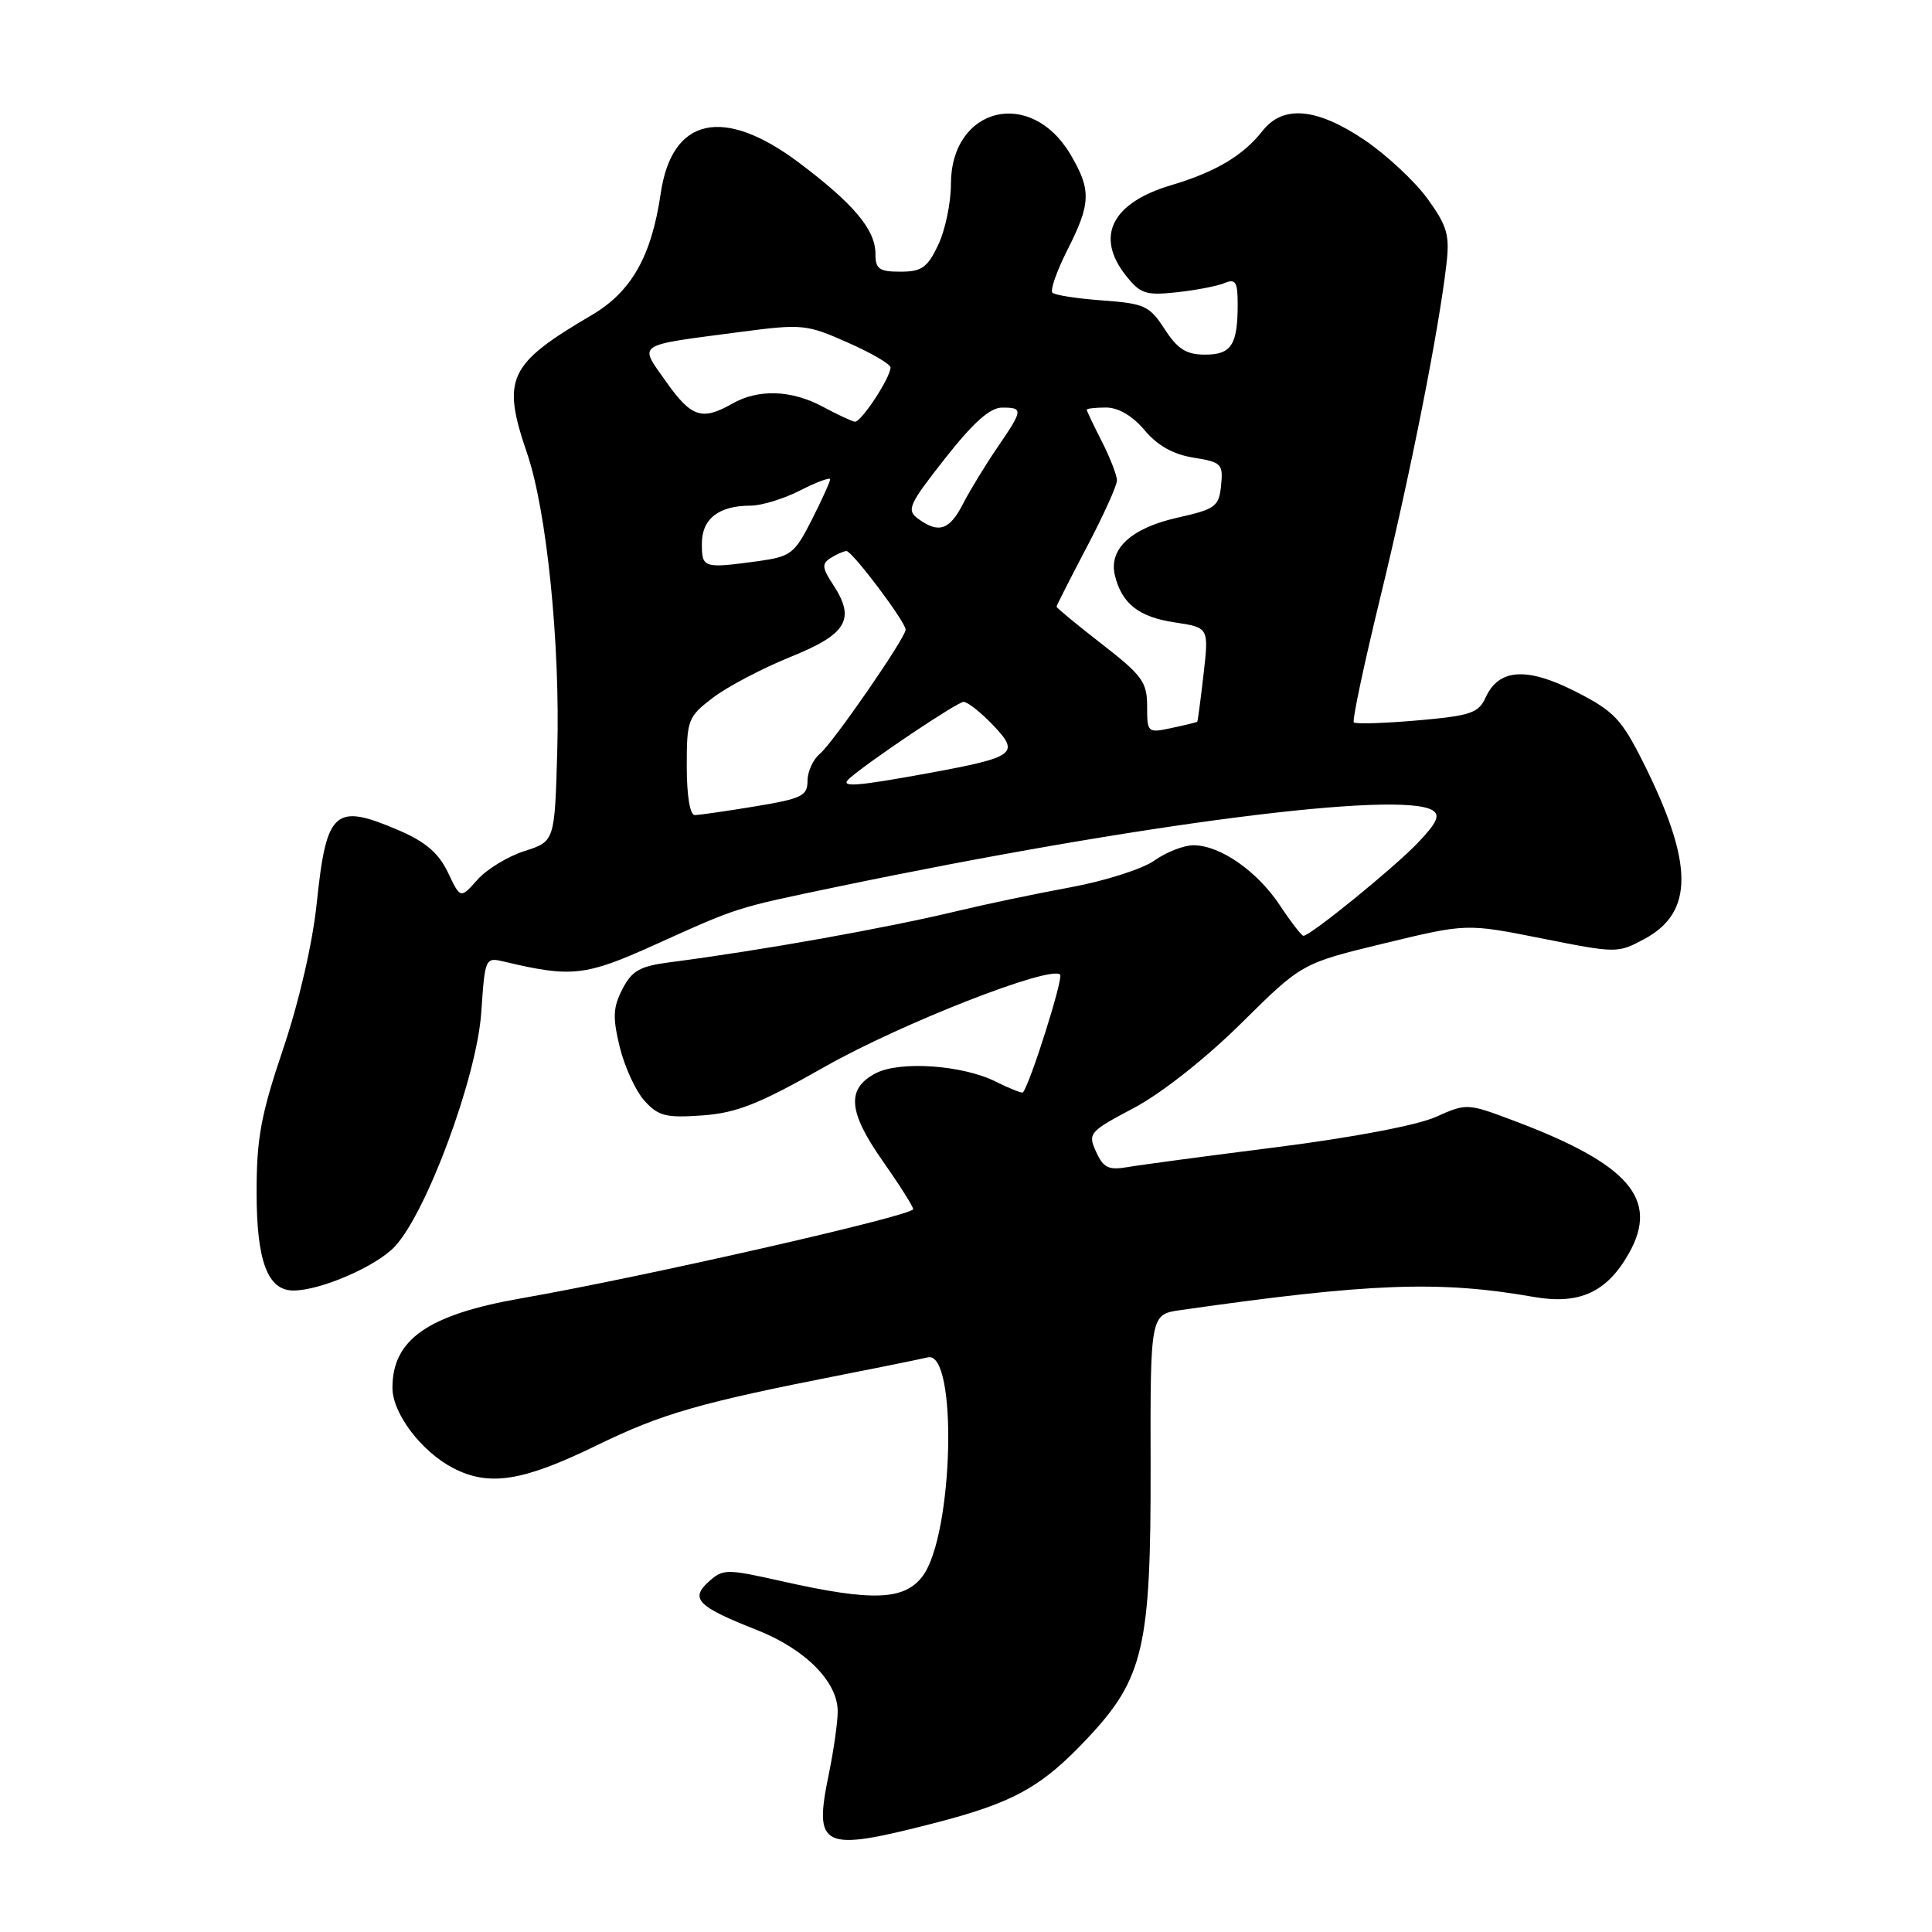 <?xml version="1.0" encoding="UTF-8" standalone="no"?>
<!DOCTYPE svg PUBLIC "-//W3C//DTD SVG 1.1//EN" "http://www.w3.org/Graphics/SVG/1.1/DTD/svg11.dtd" >
<svg xmlns="http://www.w3.org/2000/svg" xmlns:xlink="http://www.w3.org/1999/xlink" version="1.1" viewBox="0 0 256 256">
 <g >
 <path fill="currentColor"
d=" M 123.69 241.60 C 134.34 238.86 138.02 236.82 144.21 230.21 C 151.54 222.37 152.51 218.15 152.46 194.33 C 152.42 174.16 152.42 174.16 156.46 173.59 C 181.57 170.00 190.74 169.66 203.23 171.85 C 209.29 172.91 212.94 171.23 215.85 166.05 C 219.88 158.89 215.84 154.24 200.62 148.51 C 194.41 146.17 194.34 146.17 190.23 148.01 C 187.79 149.10 179.20 150.73 169.29 151.99 C 160.06 153.16 151.13 154.35 149.45 154.64 C 146.89 155.08 146.21 154.76 145.24 152.62 C 144.12 150.17 144.30 149.96 150.28 146.79 C 153.93 144.85 159.76 140.25 164.49 135.57 C 172.50 127.64 172.50 127.64 183.42 125.00 C 194.33 122.36 194.33 122.36 204.32 124.35 C 214.20 126.32 214.36 126.32 217.89 124.42 C 224.48 120.88 224.43 114.41 217.74 101.03 C 214.86 95.29 213.86 94.23 208.82 91.66 C 202.34 88.35 198.60 88.58 196.86 92.41 C 195.91 94.49 194.88 94.84 187.80 95.46 C 183.41 95.84 179.63 95.96 179.39 95.72 C 179.15 95.49 180.76 87.92 182.96 78.90 C 186.89 62.74 190.65 43.80 191.66 35.00 C 192.11 31.11 191.76 29.93 189.12 26.29 C 187.43 23.98 183.68 20.49 180.79 18.54 C 174.48 14.29 170.02 13.89 167.32 17.31 C 164.72 20.62 161.09 22.78 155.21 24.53 C 147.33 26.87 145.09 31.30 149.16 36.48 C 151.09 38.93 151.81 39.17 155.91 38.73 C 158.43 38.46 161.29 37.91 162.25 37.51 C 163.72 36.90 164.00 37.34 164.00 40.31 C 164.00 45.72 163.16 47.00 159.64 46.99 C 157.18 46.98 156.03 46.25 154.32 43.61 C 152.32 40.52 151.66 40.22 146.09 39.81 C 142.77 39.57 139.78 39.11 139.45 38.79 C 139.13 38.46 140.02 35.92 141.43 33.13 C 144.56 26.97 144.62 25.16 141.85 20.48 C 136.58 11.54 126.00 14.17 126.00 24.42 C 126.00 26.90 125.24 30.52 124.31 32.47 C 122.89 35.46 122.12 36.00 119.31 36.00 C 116.50 36.00 116.00 35.65 116.00 33.63 C 116.00 30.44 113.14 27.03 105.89 21.57 C 95.85 14.03 89.03 15.53 87.55 25.62 C 86.33 33.96 83.67 38.65 78.42 41.74 C 67.31 48.27 66.44 50.13 69.85 60.09 C 72.45 67.70 74.24 85.37 73.84 99.50 C 73.50 111.49 73.50 111.49 69.50 112.77 C 67.30 113.47 64.49 115.18 63.26 116.57 C 61.01 119.10 61.01 119.10 59.35 115.60 C 58.13 113.05 56.40 111.56 52.91 110.05 C 44.33 106.36 43.26 107.30 41.97 119.67 C 41.42 124.95 39.64 132.69 37.53 138.95 C 34.58 147.68 34.00 150.80 34.00 157.97 C 34.00 167.11 35.46 171.00 38.88 171.00 C 42.46 171.00 49.79 167.83 52.28 165.21 C 56.51 160.74 63.18 142.73 63.77 134.16 C 64.27 126.84 64.28 126.82 66.89 127.44 C 75.71 129.54 77.59 129.33 86.65 125.24 C 97.95 120.14 97.34 120.34 110.95 117.50 C 151.11 109.14 185.61 104.72 189.84 107.38 C 190.86 108.03 190.40 109.03 187.84 111.71 C 184.63 115.06 173.63 124.00 172.71 124.00 C 172.47 124.00 171.06 122.18 169.59 119.96 C 166.59 115.43 161.68 112.01 158.15 112.00 C 156.86 112.00 154.53 112.91 152.96 114.03 C 151.40 115.14 146.38 116.74 141.81 117.58 C 137.24 118.42 130.57 119.82 127.00 120.68 C 117.50 122.97 100.93 125.93 88.74 127.51 C 84.80 128.02 83.73 128.62 82.48 131.05 C 81.23 133.46 81.16 134.80 82.12 138.74 C 82.76 141.36 84.23 144.56 85.39 145.85 C 87.23 147.89 88.22 148.14 93.06 147.80 C 97.61 147.47 100.55 146.31 109.29 141.35 C 119.37 135.63 139.20 127.87 140.47 129.14 C 140.93 129.60 136.49 143.66 135.54 144.75 C 135.42 144.89 133.80 144.25 131.94 143.32 C 127.51 141.11 119.20 140.54 116.00 142.23 C 112.14 144.27 112.38 147.30 116.93 153.79 C 119.17 156.98 121.00 159.87 121.00 160.22 C 121.00 161.07 85.32 169.19 69.09 172.03 C 56.72 174.19 52.00 177.47 52.00 183.89 C 52.00 187.29 55.84 192.35 60.07 194.54 C 64.81 196.99 69.26 196.29 78.94 191.58 C 87.79 187.27 92.57 185.90 112.00 182.08 C 117.22 181.06 122.14 180.05 122.92 179.86 C 126.93 178.85 126.36 203.38 122.25 208.85 C 119.84 212.06 115.60 212.22 103.69 209.54 C 96.22 207.86 95.81 207.87 93.91 209.58 C 91.40 211.85 92.42 212.88 100.26 215.97 C 106.70 218.51 111.00 222.83 111.00 226.77 C 111.00 228.20 110.47 231.92 109.83 235.03 C 107.79 244.92 108.84 245.41 123.69 241.60 Z  M 91.00 101.55 C 91.00 95.36 91.14 94.99 94.48 92.44 C 96.40 90.98 101.01 88.56 104.73 87.05 C 112.24 84.02 113.40 82.06 110.39 77.47 C 108.92 75.23 108.87 74.69 110.08 73.93 C 110.86 73.44 111.80 73.02 112.16 73.02 C 112.92 73.00 120.00 82.41 120.00 83.43 C 120.00 84.51 110.37 98.45 108.62 99.90 C 107.73 100.64 107.00 102.25 107.00 103.48 C 107.00 105.46 106.23 105.83 100.06 106.85 C 96.24 107.48 92.64 108.00 92.06 108.00 C 91.42 108.00 91.00 105.42 91.00 101.55 Z  M 112.55 103.15 C 115.04 100.93 126.86 93.00 127.69 93.00 C 128.20 93.00 129.94 94.37 131.55 96.05 C 135.20 99.86 134.59 100.32 123.05 102.44 C 113.28 104.23 111.18 104.37 112.55 103.15 Z  M 152.00 93.58 C 152.00 90.39 151.35 89.49 146.00 85.34 C 142.70 82.78 140.00 80.55 140.00 80.39 C 140.00 80.23 141.80 76.68 144.00 72.50 C 146.20 68.32 148.00 64.35 148.00 63.66 C 148.00 62.98 147.10 60.66 146.00 58.50 C 144.90 56.34 144.00 54.45 144.00 54.29 C 144.00 54.13 145.15 54.00 146.56 54.00 C 148.19 54.00 150.06 55.10 151.66 57.00 C 153.37 59.04 155.46 60.21 158.14 60.64 C 161.85 61.23 162.09 61.47 161.80 64.32 C 161.52 67.12 161.07 67.46 156.04 68.59 C 149.89 69.96 146.88 72.74 147.73 76.25 C 148.65 79.99 150.89 81.76 155.65 82.47 C 160.18 83.15 160.18 83.15 159.48 89.32 C 159.09 92.72 158.71 95.56 158.64 95.63 C 158.56 95.71 157.04 96.08 155.25 96.46 C 152.06 97.15 152.00 97.09 152.00 93.58 Z  M 93.00 72.04 C 93.00 68.74 95.24 67.00 99.47 67.00 C 100.91 67.00 103.86 66.09 106.04 64.98 C 108.22 63.87 110.00 63.21 110.00 63.51 C 110.00 63.82 108.90 66.24 107.56 68.89 C 105.27 73.40 104.80 73.75 100.42 74.36 C 93.21 75.34 93.00 75.28 93.00 72.04 Z  M 121.66 68.74 C 120.09 67.59 120.40 66.88 125.22 60.75 C 128.92 56.04 131.17 54.02 132.75 54.01 C 135.62 54.00 135.59 54.28 132.14 59.32 C 130.57 61.62 128.53 64.96 127.61 66.75 C 125.82 70.25 124.38 70.73 121.66 68.74 Z  M 109.00 53.88 C 104.86 51.66 100.46 51.52 97.00 53.50 C 93.03 55.77 91.59 55.29 88.27 50.59 C 84.63 45.42 84.01 45.84 98.06 43.99 C 106.29 42.91 106.86 42.96 112.31 45.38 C 115.44 46.76 118.00 48.25 118.00 48.69 C 117.99 50.06 114.07 56.01 113.26 55.88 C 112.84 55.81 110.92 54.91 109.00 53.88 Z "/>
</g>
</svg>